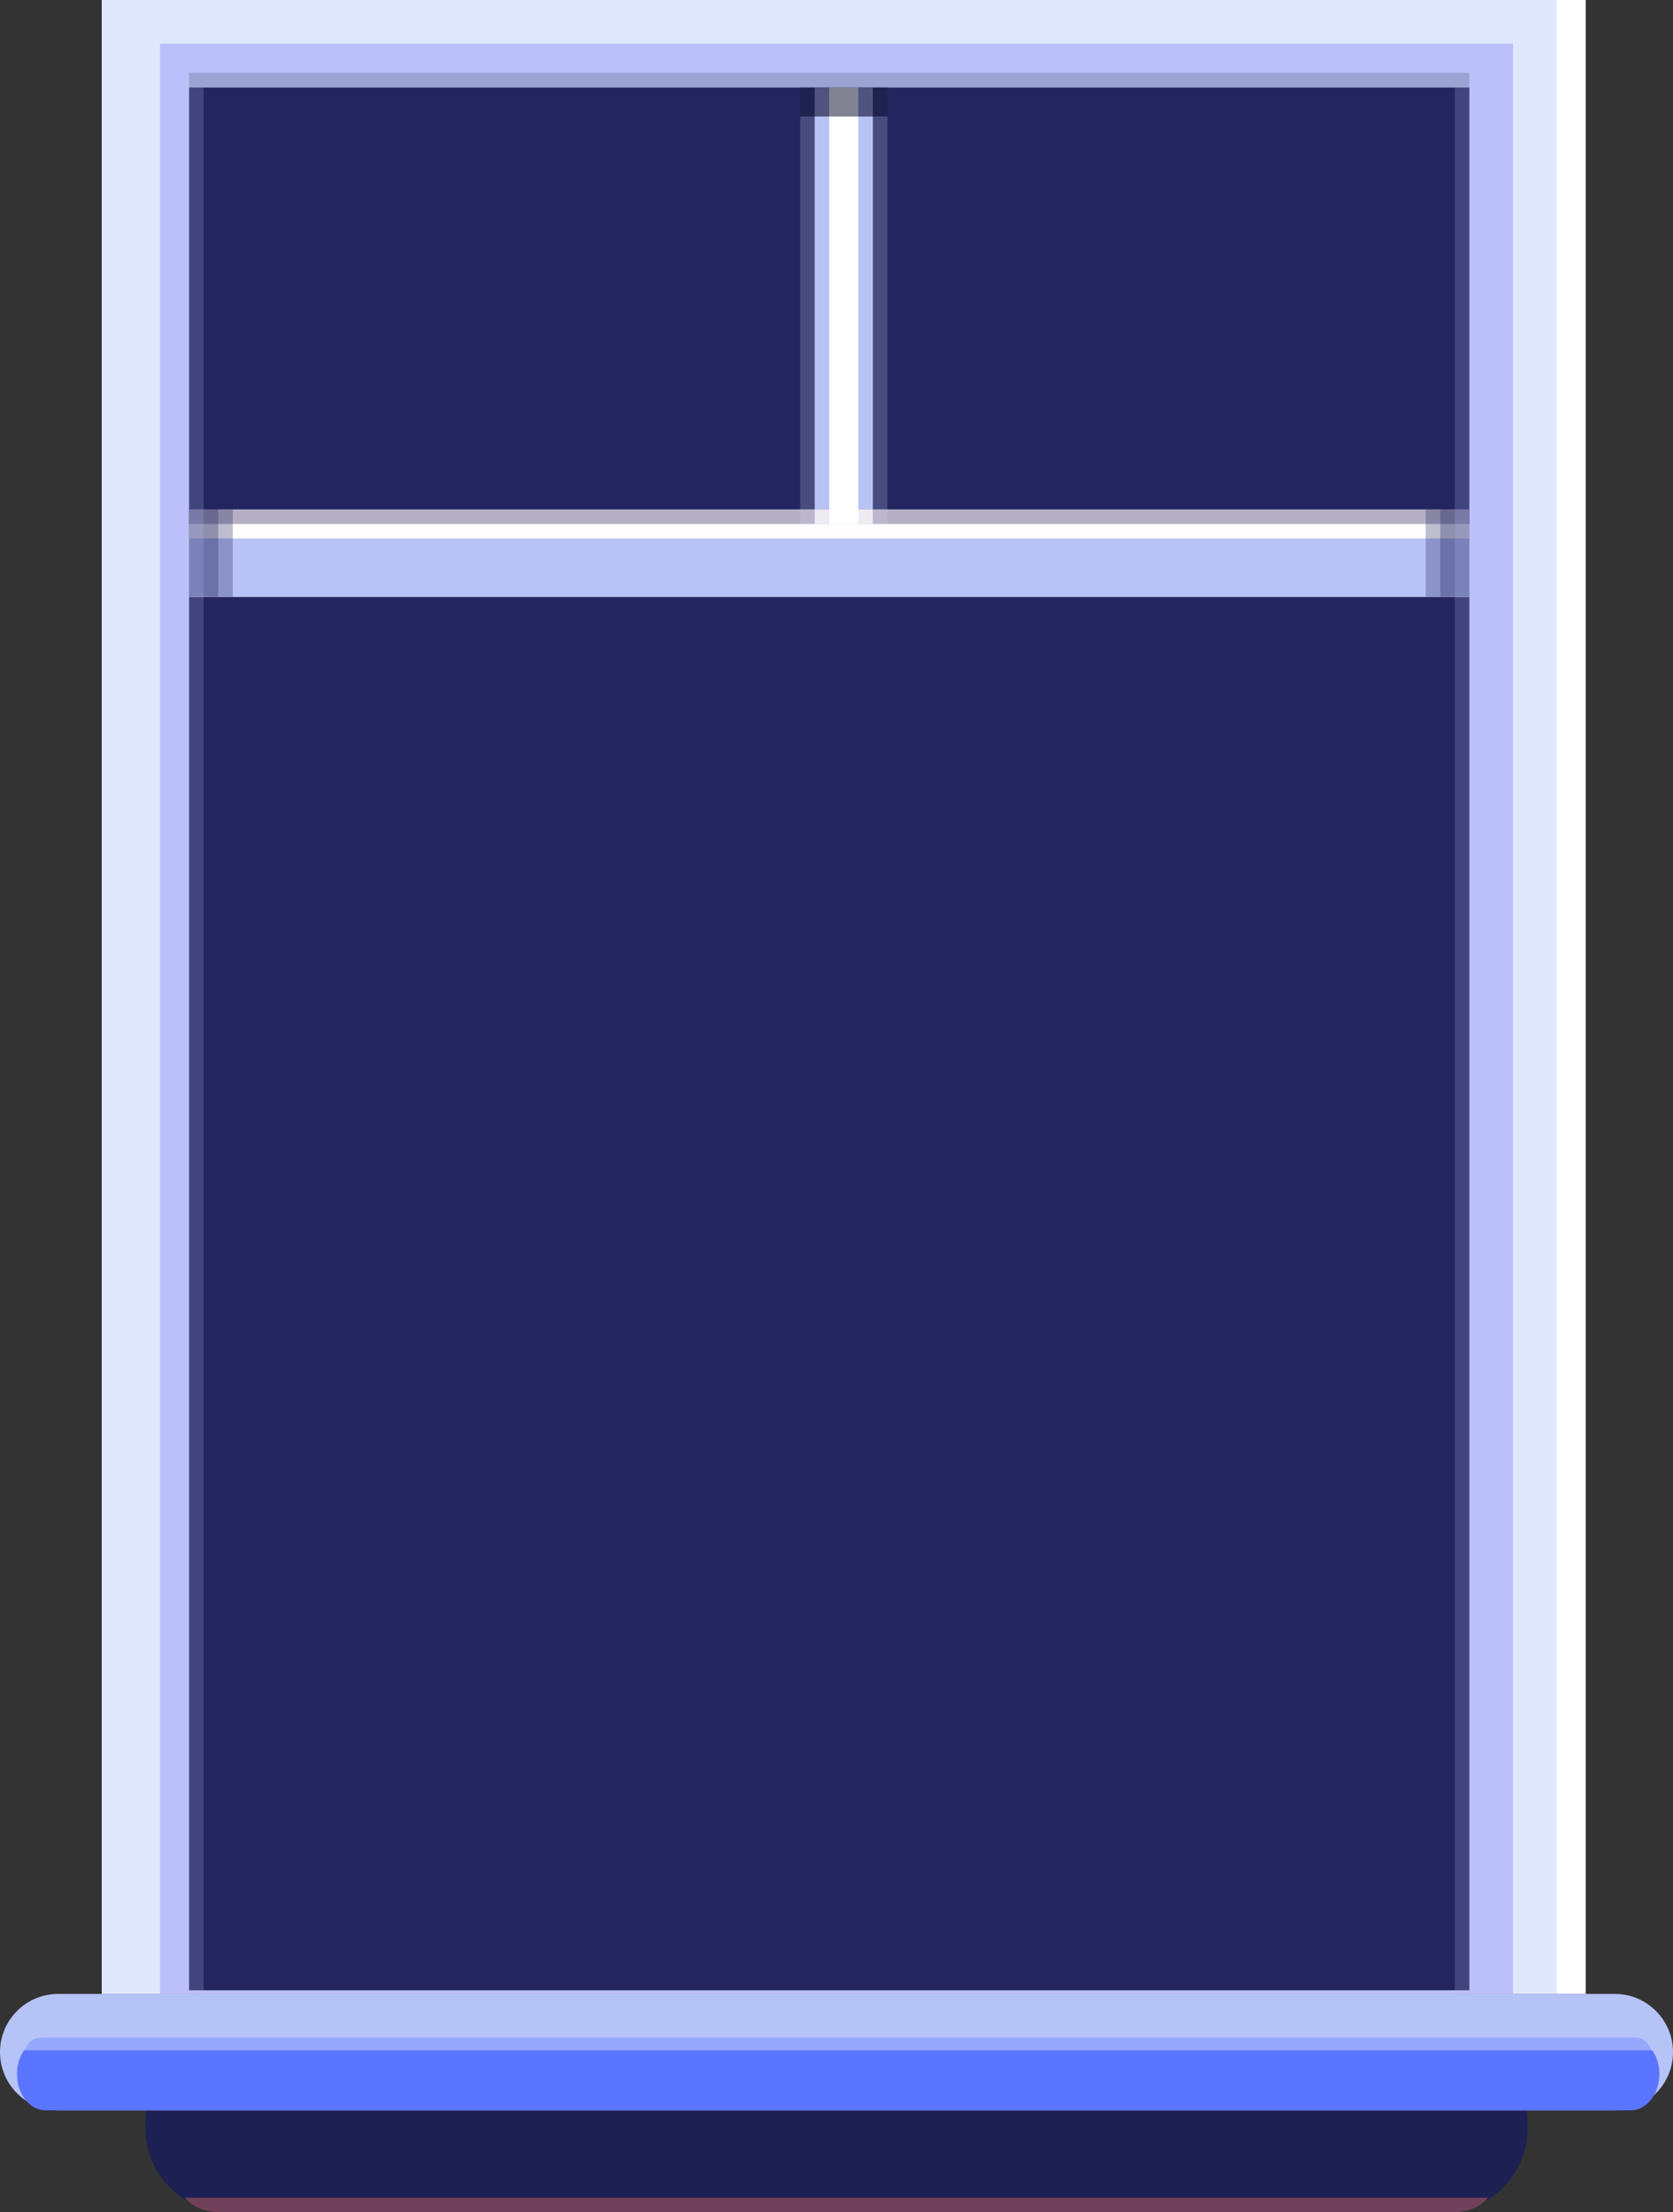 <?xml version="1.0" encoding="utf-8"?>
<!-- Generator: Adobe Illustrator 16.0.0, SVG Export Plug-In . SVG Version: 6.00 Build 0)  -->
<!DOCTYPE svg PUBLIC "-//W3C//DTD SVG 1.1//EN" "http://www.w3.org/Graphics/SVG/1.1/DTD/svg11.dtd">
<svg version="1.1" id="圖層_1" xmlns="http://www.w3.org/2000/svg" xmlns:xlink="http://www.w3.org/1999/xlink" x="0px" y="0px"
	 width="115px" height="152px" viewBox="0 0 115 152" enable-background="new 0 0 115 152" xml:space="preserve">
<rect x="0" y="0" width="115" height="152" fill="#333333" stroke="none"/>
<g>
	<path fill="#1D2053" d="M105,146.25v-0.5c0-3.176-2.574-5.75-5.75-5.75h-83.5c-3.176,0-5.75,2.574-5.75,5.75v0.5
		c0,2.059,1.085,3.859,2.711,4.875h89.578C103.915,150.109,105,148.309,105,146.25z"/>
	<path fill="#71415B" d="M12.711,151c0.883,1,1.922,1,3.039,1h83.5c1.117,0,2.156,0,3.039-1H12.711z"/>
	<rect x="7" fill="#FFFFFF" width="102" height="137"/>
	<rect x="7" fill="#E0E8FD" width="100" height="137"/>
	<rect x="11" y="3" fill="#BBC0FA" width="93" height="134"/>
	<rect x="13" y="6" fill="#24255E" width="88" height="130.75"/>
	<path fill="#1E224F" d="M61,6h-6v2c1.69,0,4.089,0,6,0V6z"/>
	<path fill="#484B7E" d="M61,8c-1.911,0-4.31,0-6,0v27c1.69,0,4.089,0,6,0V8z"/>
	<rect x="13" y="35" fill="#B4AFC3" width="88" height="6"/>
	<path fill="#BBB6CD" d="M55,35v1h6v-1C59.089,35,56.69,35,55,35z"/>
	<path fill="#B8C2F3" d="M56,35c1.333,0,2.666,0,4,0V8c-1,0-3,0-4,0V35z"/>
	<path fill="#50537E" d="M56,6v2c1,0,3,0,4,0V6H56z"/>
	<path fill="#EEEBF2" d="M56,35v1h4v-1C58.666,35,57.333,35,56,35z"/>
	<rect x="13" y="36" fill="#FFFDFE" width="88" height="5"/>
	<rect x="13" y="37" fill="#B8C2F7" width="88" height="4"/>
	<path fill="#B6C3F7" d="M115,141c0,2.209-1.791,4-4,4H4c-2.209,0-4-1.791-4-4l0,0c0-2.209,1.791-4,4-4h107
		C113.209,137,115,138.791,115,141L115,141z"/>
	<path fill="#96A8FC" d="M112.1,140H3.13c-0.595,0-1.121,0-1.481,1H113.58C113.22,140,112.693,140,112.1,140z"/>
	<path fill="#5A75FF" d="M1.649,140.875c-0.296,0.438-0.482,1.001-0.482,1.625c0,1.381,0.879,2.5,1.963,2.5H112.1
		c1.084,0,1.963-1.119,1.963-2.5c0-0.624-0.186-1.188-0.482-1.625H1.649z"/>
	<path fill="#818392" d="M59,6h-2v2c0.637,0,1.363,0,2,0V6z"/>
	<path fill="#FFFFFF" d="M57,8v28h2V8C58.363,8,57.637,8,57,8z"/>
	<rect x="13" y="5" fill="#9CA2D2" width="88" height="1"/>
	<rect x="98" y="35" opacity="0.3" fill="#24255E" width="3" height="6"/>
	<rect x="99" y="35" opacity="0.3" fill="#24255E" width="2" height="6"/>
	<rect x="13" y="35" opacity="0.3" fill="#24255E" width="3" height="6"/>
	<rect x="13" y="35" opacity="0.3" fill="#24255E" width="2" height="6"/>
	<rect x="13" y="6" opacity="0.2" fill="#BBC0FA" width="1" height="131"/>
	<rect x="100" y="6" opacity="0.2" fill="#BBC0FA" width="1" height="131"/>
</g>
</svg>
